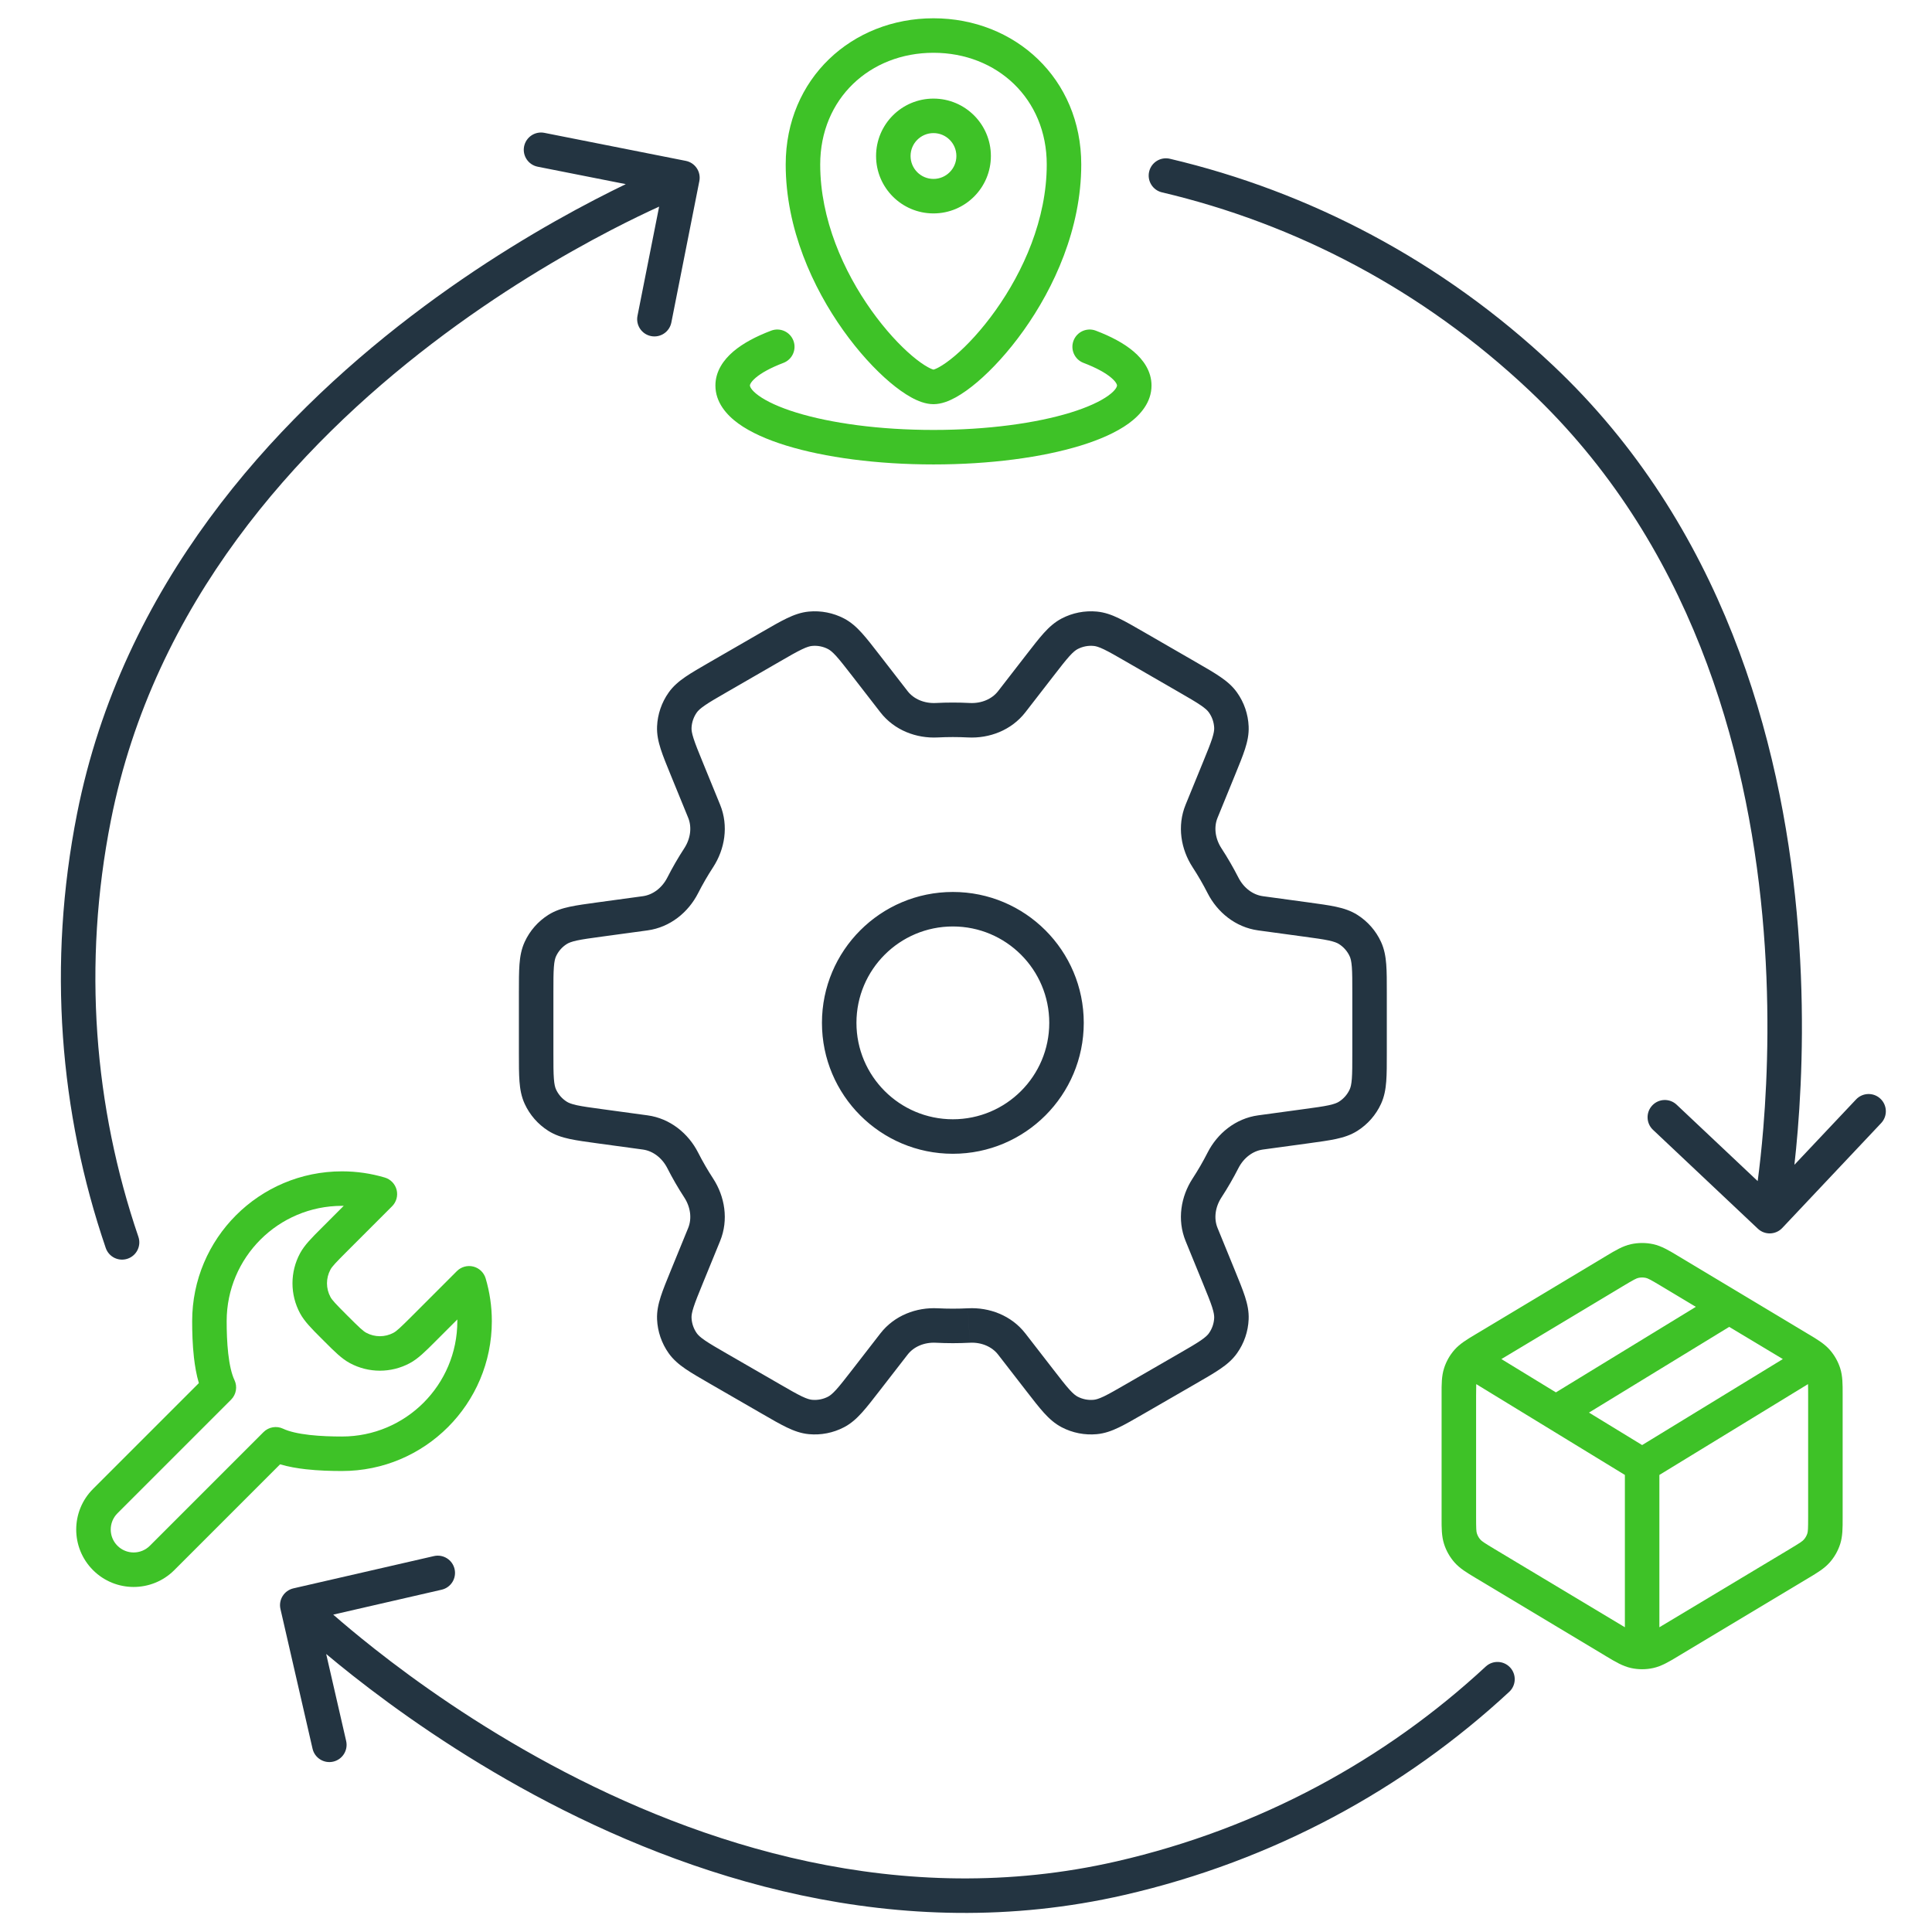 <svg width="84" height="84" viewBox="0 0 84 84" fill="none" xmlns="http://www.w3.org/2000/svg">
<path d="M29.684 58.401L30.296 57.968L30.296 57.968L29.684 58.401ZM31.223 59.501L31.598 58.851L31.598 58.851L31.223 59.501ZM29.318 57.33L28.568 57.362L28.568 57.362L29.318 57.33ZM29.861 55.518L30.555 55.802L30.555 55.802L29.861 55.518ZM30.615 53.674L29.921 53.39L29.921 53.39L30.615 53.674ZM30.378 51.652L31.007 51.243L31.007 51.243L30.378 51.652ZM29.683 50.45L29.015 50.791L29.015 50.791L29.683 50.45ZM28.051 49.236L28.152 48.493L28.152 48.493L28.051 49.236ZM26.079 48.968L26.18 48.224L26.18 48.224L26.079 48.968ZM24.238 48.532L24.641 47.899L24.641 47.899L24.238 48.532ZM23.494 47.679L22.812 47.992L22.812 47.992L23.494 47.679ZM23.494 41.266L24.175 41.579L24.175 41.579L23.494 41.266ZM24.238 40.413L24.641 41.046L24.641 41.046L24.238 40.413ZM26.079 39.977L26.18 40.721L26.18 40.721L26.079 39.977ZM28.051 39.709L28.152 40.452L28.152 40.452L28.051 39.709ZM29.683 38.495L30.351 38.836L30.351 38.836L29.683 38.495ZM30.378 37.293L31.007 37.702L31.007 37.702L30.378 37.293ZM30.615 35.271L31.309 34.987L31.309 34.987L30.615 35.271ZM29.861 33.427L30.555 33.143L30.555 33.143L29.861 33.427ZM29.318 31.615L30.067 31.647L30.067 31.647L29.318 31.615ZM29.684 30.544L30.296 30.977L30.296 30.977L29.684 30.544ZM31.223 29.444L31.598 30.094C31.624 30.079 31.649 30.062 31.673 30.044L31.223 29.444ZM31.223 29.444L30.848 28.795C30.822 28.81 30.797 28.826 30.773 28.844L31.223 29.444ZM33.517 28.12L33.142 27.471L33.142 27.471L33.517 28.12ZM35.238 27.337L35.308 28.084L35.308 28.084L35.238 27.337ZM36.349 27.555L36.002 28.22L36.002 28.22L36.349 27.555ZM37.647 28.932L37.054 29.391L37.054 29.391L37.647 28.932ZM38.868 30.508L39.461 30.049L39.461 30.049L38.868 30.508ZM40.733 31.314L40.694 30.565L40.694 30.565L40.733 31.314ZM42.125 31.314L42.086 32.063L42.086 32.063L42.125 31.314ZM43.99 30.508L43.397 30.048L43.397 30.048L43.99 30.508ZM45.211 28.931L45.804 29.391L45.804 29.391L45.211 28.931ZM46.508 27.555L46.855 28.22L46.855 28.22L46.508 27.555ZM47.619 27.337L47.55 28.084L47.55 28.084L47.619 27.337ZM49.34 28.12L48.965 28.769L48.965 28.769L49.34 28.12ZM51.635 29.444L51.26 30.094L51.26 30.094L51.635 29.444ZM53.173 30.543L53.785 30.11L53.785 30.11L53.173 30.543ZM53.54 31.615L54.289 31.583L54.289 31.583L53.54 31.615ZM52.996 33.426L52.302 33.143L52.302 33.143L52.996 33.426ZM52.242 35.271L51.548 34.987L51.548 34.987L52.242 35.271ZM52.479 37.292L53.107 36.883L53.107 36.883L52.479 37.292ZM53.174 38.495L52.506 38.836L52.506 38.836L53.174 38.495ZM54.806 39.709L54.908 38.965L54.908 38.965L54.806 39.709ZM56.779 39.977L56.88 39.234L56.88 39.234L56.779 39.977ZM58.619 40.413L59.021 39.78L59.021 39.78L58.619 40.413ZM59.364 41.266L60.045 40.953L60.045 40.953L59.364 41.266ZM59.364 47.679L60.045 47.992L60.045 47.992L59.364 47.679ZM58.619 48.532L58.217 47.899L58.217 47.899L58.619 48.532ZM56.779 48.968L56.677 48.224C56.67 48.225 56.663 48.227 56.655 48.228L56.779 48.968ZM56.779 48.968L56.88 49.711C56.887 49.71 56.895 49.709 56.902 49.707L56.779 48.968ZM54.806 49.236L54.908 49.98L54.908 49.98L54.806 49.236ZM53.174 50.45L53.843 50.791L53.843 50.791L53.174 50.45ZM52.479 51.653L53.107 52.062L53.107 52.062L52.479 51.653ZM52.242 53.674L51.548 53.958L51.548 53.958L52.242 53.674ZM52.996 55.519L52.302 55.802L52.302 55.802L52.996 55.519ZM53.54 57.33L54.289 57.362L54.289 57.362L53.54 57.33ZM53.173 58.401L53.785 58.835L53.785 58.835L53.173 58.401ZM51.635 59.501L51.26 58.851L51.26 58.851L51.635 59.501ZM49.34 60.825L48.965 60.176C48.952 60.184 48.938 60.192 48.925 60.201L49.34 60.825ZM49.34 60.825L49.734 61.464C49.741 61.459 49.749 61.454 49.757 61.449L49.34 60.825ZM49.34 60.825L49.715 61.475C49.721 61.471 49.727 61.468 49.733 61.464L49.34 60.825ZM47.619 61.608L47.689 62.355L47.689 62.355L47.619 61.608ZM46.508 61.39L46.855 60.725L46.855 60.725L46.508 61.39ZM45.211 60.014L45.804 59.554L45.804 59.554L45.211 60.014ZM43.99 58.437L43.397 58.897L43.397 58.897L43.99 58.437ZM42.125 57.631L42.163 58.38L42.164 58.38L42.125 57.631ZM40.733 57.631L40.772 56.882L40.772 56.882L40.733 57.631ZM38.868 58.437L38.275 57.978L38.275 57.978L38.868 58.437ZM37.647 60.013L38.239 60.473L38.239 60.473L37.647 60.013ZM36.349 61.39L36.002 60.725L36.002 60.725L36.349 61.39ZM35.238 61.608L35.308 60.861L35.308 60.861L35.238 61.608ZM33.517 60.825L33.892 60.175L33.889 60.174L33.517 60.825ZM33.517 60.825L33.142 61.474L33.145 61.476L33.517 60.825ZM29.072 58.835C29.27 59.114 29.52 59.324 29.803 59.518C30.078 59.706 30.429 59.908 30.848 60.15L31.598 58.851C31.159 58.598 30.867 58.428 30.651 58.28C30.442 58.137 30.351 58.045 30.296 57.968L29.072 58.835ZM28.568 57.362C28.591 57.891 28.766 58.403 29.072 58.835L30.296 57.968C30.157 57.771 30.077 57.538 30.067 57.298L28.568 57.362ZM29.167 55.234C28.984 55.682 28.83 56.056 28.728 56.374C28.623 56.7 28.554 57.019 28.568 57.362L30.067 57.298C30.063 57.203 30.078 57.075 30.156 56.834C30.236 56.584 30.363 56.271 30.555 55.802L29.167 55.234ZM29.921 53.39L29.167 55.234L30.555 55.802L31.309 53.958L29.921 53.39ZM29.75 52.062C30.028 52.489 30.086 52.985 29.921 53.39L31.309 53.958C31.687 53.032 31.513 52.021 31.007 51.243L29.75 52.062ZM29.015 50.791C29.238 51.228 29.483 51.653 29.75 52.062L31.007 51.243C30.769 50.878 30.55 50.5 30.351 50.109L29.015 50.791ZM27.95 49.98C28.383 50.039 28.783 50.337 29.015 50.791L30.351 50.109C29.93 49.284 29.142 48.628 28.152 48.493L27.95 49.98ZM25.977 49.711L27.95 49.98L28.152 48.493L26.18 48.224L25.977 49.711ZM23.836 49.165C24.125 49.349 24.436 49.449 24.771 49.521C25.097 49.591 25.498 49.645 25.977 49.711L26.18 48.224C25.678 48.156 25.344 48.11 25.087 48.055C24.84 48.001 24.721 47.95 24.641 47.899L23.836 49.165ZM22.812 47.992C23.033 48.474 23.389 48.881 23.836 49.165L24.641 47.899C24.437 47.77 24.276 47.585 24.175 47.366L22.812 47.992ZM22.561 45.797C22.561 46.28 22.561 46.685 22.586 47.018C22.612 47.359 22.669 47.681 22.812 47.992L24.175 47.366C24.136 47.28 24.101 47.155 24.082 46.903C24.061 46.641 24.061 46.303 24.061 45.797H22.561ZM22.561 43.148V45.797H24.061V43.148H22.561ZM22.812 40.953C22.669 41.264 22.612 41.586 22.586 41.927C22.561 42.26 22.561 42.665 22.561 43.148H24.061C24.061 42.642 24.061 42.304 24.082 42.042C24.101 41.79 24.136 41.665 24.175 41.579L22.812 40.953ZM23.836 39.78C23.389 40.064 23.033 40.471 22.812 40.953L24.175 41.579C24.276 41.36 24.437 41.175 24.641 41.046L23.836 39.78ZM25.977 39.234C25.498 39.3 25.097 39.354 24.771 39.424C24.436 39.496 24.125 39.596 23.836 39.78L24.641 41.046C24.721 40.995 24.84 40.944 25.087 40.89C25.344 40.835 25.678 40.789 26.18 40.721L25.977 39.234ZM27.95 38.965L25.977 39.234L26.18 40.721L28.152 40.452L27.95 38.965ZM29.015 38.154C28.783 38.608 28.383 38.906 27.95 38.965L28.152 40.452C29.142 40.317 29.93 39.661 30.351 38.836L29.015 38.154ZM29.75 36.883C29.483 37.292 29.238 37.717 29.015 38.154L30.351 38.836C30.55 38.445 30.769 38.067 31.007 37.702L29.75 36.883ZM29.921 35.555C30.086 35.96 30.028 36.456 29.75 36.883L31.007 37.702C31.513 36.924 31.687 35.913 31.309 34.987L29.921 35.555ZM29.167 33.71L29.921 35.555L31.309 34.987L30.555 33.143L29.167 33.71ZM28.568 31.583C28.554 31.926 28.623 32.245 28.728 32.571C28.83 32.888 28.984 33.263 29.167 33.71L30.555 33.143C30.363 32.674 30.236 32.361 30.156 32.111C30.078 31.87 30.063 31.742 30.067 31.647L28.568 31.583ZM29.072 30.11C28.766 30.542 28.591 31.054 28.568 31.583L30.067 31.647C30.077 31.407 30.157 31.174 30.296 30.977L29.072 30.11ZM30.848 28.795C30.429 29.037 30.078 29.239 29.803 29.427C29.52 29.621 29.27 29.83 29.072 30.11L30.296 30.977C30.351 30.9 30.442 30.808 30.651 30.665C30.867 30.516 31.159 30.347 31.598 30.094L30.848 28.795ZM30.773 28.844L30.773 28.844L31.673 30.044L31.673 30.044L30.773 28.844ZM33.142 27.471L30.848 28.795L31.598 30.094L33.892 28.77L33.142 27.471ZM35.169 26.59C34.827 26.622 34.521 26.734 34.212 26.882C33.911 27.026 33.56 27.229 33.142 27.471L33.892 28.77C34.33 28.516 34.623 28.348 34.86 28.235C35.088 28.125 35.214 28.093 35.308 28.084L35.169 26.59ZM36.697 26.89C36.227 26.645 35.696 26.541 35.169 26.59L35.308 28.084C35.548 28.061 35.789 28.109 36.002 28.22L36.697 26.89ZM38.239 28.472C37.943 28.09 37.696 27.77 37.472 27.523C37.242 27.268 37 27.049 36.697 26.89L36.002 28.22C36.086 28.264 36.19 28.342 36.36 28.529C36.536 28.724 36.743 28.991 37.054 29.391L38.239 28.472ZM39.461 30.049L38.239 28.472L37.054 29.391L38.275 30.967L39.461 30.049ZM40.694 30.565C40.186 30.591 39.728 30.394 39.461 30.049L38.275 30.967C38.886 31.756 39.846 32.111 40.772 32.063L40.694 30.565ZM41.429 30.546C41.182 30.546 40.937 30.552 40.694 30.565L40.772 32.063C40.989 32.052 41.208 32.046 41.429 32.046V30.546ZM42.163 30.565C41.92 30.552 41.675 30.546 41.429 30.546V32.046C41.649 32.046 41.868 32.052 42.086 32.063L42.163 30.565ZM43.397 30.048C43.129 30.394 42.672 30.591 42.163 30.565L42.086 32.063C43.011 32.111 43.971 31.756 44.583 30.967L43.397 30.048ZM44.618 28.472L43.397 30.048L44.583 30.967L45.804 29.391L44.618 28.472ZM46.161 26.89C45.857 27.049 45.615 27.268 45.385 27.522C45.161 27.77 44.914 28.09 44.618 28.472L45.804 29.391C46.114 28.99 46.321 28.724 46.497 28.529C46.667 28.341 46.771 28.264 46.855 28.22L46.161 26.89ZM47.689 26.59C47.161 26.541 46.631 26.645 46.161 26.89L46.855 28.22C47.069 28.109 47.31 28.061 47.55 28.084L47.689 26.59ZM49.715 27.47C49.297 27.229 48.947 27.026 48.646 26.882C48.337 26.733 48.03 26.622 47.689 26.59L47.55 28.084C47.644 28.092 47.769 28.125 47.998 28.234C48.234 28.348 48.527 28.516 48.965 28.769L49.715 27.47ZM52.01 28.795L49.715 27.47L48.965 28.769L51.26 30.094L52.01 28.795ZM53.785 30.11C53.587 29.83 53.337 29.62 53.054 29.427C52.779 29.238 52.428 29.036 52.01 28.795L51.26 30.094C51.698 30.347 51.99 30.516 52.207 30.665C52.416 30.808 52.507 30.9 52.561 30.977L53.785 30.11ZM54.289 31.583C54.267 31.054 54.092 30.542 53.785 30.11L52.561 30.977C52.701 31.174 52.78 31.406 52.791 31.647L54.289 31.583ZM53.691 33.71C53.874 33.263 54.027 32.888 54.13 32.571C54.235 32.244 54.304 31.925 54.289 31.583L52.791 31.647C52.794 31.741 52.779 31.87 52.702 32.111C52.621 32.361 52.494 32.674 52.302 33.143L53.691 33.71ZM52.937 35.555L53.691 33.71L52.302 33.143L51.548 34.987L52.937 35.555ZM53.107 36.883C52.829 36.456 52.771 35.96 52.937 35.555L51.548 34.987C51.17 35.913 51.344 36.924 51.85 37.702L53.107 36.883ZM53.843 38.154C53.619 37.717 53.374 37.292 53.107 36.883L51.85 37.702C52.088 38.067 52.307 38.445 52.506 38.836L53.843 38.154ZM54.908 38.965C54.474 38.906 54.074 38.608 53.843 38.154L52.506 38.836C52.927 39.661 53.715 40.317 54.705 40.452L54.908 38.965ZM56.88 39.234L54.908 38.965L54.705 40.452L56.677 40.721L56.88 39.234ZM59.021 39.78C58.732 39.596 58.421 39.496 58.086 39.424C57.76 39.354 57.359 39.3 56.88 39.234L56.677 40.721C57.179 40.789 57.514 40.835 57.77 40.89C58.018 40.944 58.137 40.995 58.217 41.046L59.021 39.78ZM60.045 40.953C59.824 40.471 59.468 40.064 59.021 39.78L58.217 41.046C58.42 41.175 58.582 41.36 58.682 41.579L60.045 40.953ZM60.296 43.148C60.296 42.665 60.297 42.26 60.271 41.927C60.245 41.586 60.188 41.264 60.045 40.953L58.682 41.579C58.722 41.665 58.756 41.79 58.776 42.042C58.796 42.304 58.796 42.642 58.796 43.148H60.296ZM60.296 45.797V43.148H58.796V45.797H60.296ZM60.045 47.992C60.188 47.681 60.245 47.359 60.271 47.018C60.297 46.685 60.296 46.28 60.296 45.797H58.796C58.796 46.303 58.796 46.641 58.776 46.903C58.756 47.155 58.722 47.28 58.682 47.366L60.045 47.992ZM59.021 49.165C59.468 48.881 59.824 48.474 60.045 47.992L58.682 47.366C58.582 47.585 58.42 47.77 58.217 47.899L59.021 49.165ZM56.88 49.711C57.359 49.645 57.76 49.591 58.086 49.521C58.421 49.449 58.732 49.349 59.021 49.165L58.217 47.899C58.137 47.95 58.018 48.001 57.77 48.055C57.514 48.11 57.179 48.156 56.677 48.224L56.88 49.711ZM56.902 49.707L56.902 49.707L56.655 48.228L56.655 48.228L56.902 49.707ZM54.908 49.98L56.88 49.711L56.677 48.224L54.705 48.493L54.908 49.98ZM53.843 50.791C54.074 50.337 54.474 50.039 54.908 49.98L54.705 48.493C53.715 48.628 52.927 49.284 52.506 50.109L53.843 50.791ZM53.107 52.062C53.374 51.653 53.619 51.228 53.843 50.791L52.506 50.109C52.307 50.5 52.088 50.878 51.85 51.243L53.107 52.062ZM52.937 53.39C52.771 52.985 52.829 52.489 53.107 52.062L51.85 51.243C51.344 52.021 51.17 53.032 51.548 53.958L52.937 53.39ZM53.691 55.235L52.937 53.39L51.548 53.958L52.302 55.802L53.691 55.235ZM54.289 57.362C54.304 57.02 54.235 56.7 54.13 56.374C54.027 56.057 53.874 55.682 53.691 55.235L52.302 55.802C52.494 56.271 52.621 56.584 52.702 56.834C52.779 57.075 52.794 57.203 52.791 57.298L54.289 57.362ZM53.785 58.835C54.092 58.403 54.267 57.891 54.289 57.362L52.791 57.298C52.78 57.539 52.701 57.771 52.561 57.968L53.785 58.835ZM52.01 60.15C52.428 59.908 52.779 59.707 53.054 59.518C53.337 59.325 53.587 59.115 53.785 58.835L52.561 57.968C52.507 58.045 52.416 58.137 52.207 58.28C51.99 58.429 51.698 58.598 51.26 58.851L52.01 60.15ZM49.715 61.475L52.01 60.15L51.26 58.851L48.965 60.176L49.715 61.475ZM49.757 61.449L49.757 61.449L48.925 60.201L48.925 60.201L49.757 61.449ZM49.733 61.464L49.734 61.464L48.947 60.186L48.947 60.187L49.733 61.464ZM47.689 62.355C48.03 62.323 48.337 62.212 48.646 62.063C48.947 61.919 49.297 61.716 49.715 61.475L48.965 60.176C48.527 60.429 48.234 60.597 47.998 60.711C47.769 60.82 47.644 60.853 47.55 60.861L47.689 62.355ZM46.161 62.055C46.631 62.3 47.161 62.404 47.689 62.355L47.55 60.861C47.31 60.884 47.069 60.836 46.855 60.725L46.161 62.055ZM44.618 60.473C44.914 60.855 45.161 61.175 45.385 61.423C45.615 61.677 45.857 61.896 46.161 62.055L46.855 60.725C46.771 60.681 46.667 60.604 46.497 60.416C46.321 60.221 46.114 59.955 45.804 59.554L44.618 60.473ZM43.397 58.897L44.618 60.473L45.804 59.554L44.583 57.978L43.397 58.897ZM42.164 58.38C42.672 58.353 43.129 58.551 43.397 58.897L44.583 57.978C43.971 57.189 43.011 56.834 42.086 56.882L42.164 58.38ZM41.429 58.399C41.675 58.399 41.92 58.392 42.163 58.38L42.086 56.882C41.868 56.893 41.649 56.899 41.429 56.899V58.399ZM40.694 58.38C40.937 58.392 41.182 58.399 41.429 58.399V56.899C41.208 56.899 40.989 56.893 40.772 56.882L40.694 58.38ZM39.461 58.897C39.728 58.551 40.186 58.353 40.694 58.38L40.772 56.882C39.846 56.834 38.886 57.189 38.275 57.978L39.461 58.897ZM38.239 60.473L39.461 58.897L38.275 57.978L37.054 59.554L38.239 60.473ZM36.697 62.054C37 61.896 37.242 61.676 37.472 61.422C37.696 61.175 37.943 60.855 38.239 60.473L37.054 59.554C36.743 59.954 36.536 60.221 36.36 60.416C36.19 60.603 36.086 60.681 36.002 60.725L36.697 62.054ZM35.169 62.355C35.696 62.404 36.227 62.3 36.697 62.054L36.002 60.725C35.789 60.836 35.548 60.883 35.308 60.861L35.169 62.355ZM33.142 61.474C33.56 61.716 33.911 61.919 34.212 62.063C34.521 62.211 34.827 62.323 35.169 62.355L35.308 60.861C35.214 60.852 35.088 60.82 34.86 60.711C34.623 60.597 34.33 60.429 33.892 60.175L33.142 61.474ZM33.145 61.476L33.145 61.476L33.889 60.174L33.889 60.174L33.145 61.476ZM30.848 60.15L33.142 61.474L33.892 60.175L31.598 58.851L30.848 60.15ZM45.62 44.472C45.62 46.787 43.743 48.664 41.429 48.664V50.164C44.572 50.164 47.12 47.616 47.12 44.472H45.62ZM41.429 40.281C43.743 40.281 45.62 42.158 45.62 44.472H47.12C47.12 41.329 44.572 38.781 41.429 38.781V40.281ZM37.237 44.472C37.237 42.158 39.114 40.281 41.429 40.281V38.781C38.285 38.781 35.737 41.329 35.737 44.472H37.237ZM41.429 48.664C39.114 48.664 37.237 46.787 37.237 44.472H35.737C35.737 47.616 38.285 50.164 41.429 50.164V48.664Z" fill="#233441"/>
<path fill-rule="evenodd" clip-rule="evenodd" d="M35.661 7.152C35.661 4.292 37.822 2.295 40.586 2.295C43.349 2.295 45.511 4.292 45.511 7.152C45.511 9.536 44.489 11.804 43.285 13.495C42.686 14.336 42.057 15.012 41.519 15.469C41.249 15.698 41.015 15.861 40.83 15.963C40.688 16.042 40.609 16.064 40.586 16.071C40.562 16.064 40.484 16.042 40.342 15.963C40.156 15.861 39.922 15.698 39.652 15.469C39.114 15.012 38.485 14.336 37.886 13.495C36.682 11.804 35.661 9.536 35.661 7.152ZM40.586 0.795C37.044 0.795 34.161 3.415 34.161 7.152C34.161 9.947 35.346 12.515 36.664 14.365C37.326 15.294 38.037 16.065 38.681 16.612C39.003 16.885 39.32 17.113 39.618 17.277C39.895 17.43 40.237 17.573 40.586 17.573C40.934 17.573 41.276 17.43 41.553 17.277C41.851 17.113 42.168 16.885 42.49 16.612C43.134 16.065 43.845 15.294 44.507 14.365C45.825 12.515 47.011 9.947 47.011 7.152C47.011 3.415 44.128 0.795 40.586 0.795ZM40.586 5.787C40.035 5.787 39.59 6.233 39.59 6.783C39.59 7.333 40.035 7.779 40.586 7.779C41.136 7.779 41.582 7.333 41.582 6.783C41.582 6.233 41.136 5.787 40.586 5.787ZM38.09 6.783C38.09 5.405 39.207 4.287 40.586 4.287C41.964 4.287 43.082 5.405 43.082 6.783C43.082 8.162 41.964 9.279 40.586 9.279C39.207 9.279 38.09 8.162 38.09 6.783ZM34.496 14.811C34.643 15.198 34.448 15.632 34.061 15.778C33.496 15.993 33.099 16.217 32.856 16.424C32.61 16.634 32.605 16.75 32.605 16.762C32.605 16.777 32.617 16.934 32.982 17.199C33.33 17.451 33.882 17.71 34.632 17.941C36.123 18.398 38.228 18.693 40.586 18.693C42.943 18.693 45.048 18.398 46.539 17.941C47.289 17.71 47.841 17.451 48.19 17.199C48.555 16.934 48.566 16.777 48.566 16.762C48.566 16.75 48.562 16.634 48.315 16.424C48.072 16.217 47.675 15.993 47.11 15.778C46.723 15.632 46.528 15.198 46.675 14.811C46.822 14.424 47.255 14.229 47.642 14.376C48.291 14.622 48.863 14.921 49.287 15.282C49.708 15.64 50.066 16.136 50.066 16.762C50.066 17.488 49.589 18.036 49.071 18.413C48.535 18.801 47.809 19.12 46.979 19.375C45.31 19.887 43.05 20.193 40.586 20.193C38.121 20.193 35.861 19.887 34.192 19.375C33.362 19.12 32.636 18.801 32.1 18.413C31.582 18.036 31.105 17.488 31.105 16.762C31.105 16.136 31.464 15.64 31.884 15.282C32.308 14.921 32.88 14.622 33.529 14.376C33.916 14.229 34.349 14.424 34.496 14.811Z" fill="#3EC227"/>
<path fill-rule="evenodd" clip-rule="evenodd" d="M70.914 54.095C71.232 54.026 71.561 54.026 71.879 54.095C72.242 54.175 72.569 54.371 72.94 54.595L73.017 54.641L78.586 57.983L78.659 58.026C79.011 58.237 79.321 58.423 79.555 58.688C79.76 58.921 79.914 59.194 80.009 59.49C80.116 59.827 80.116 60.188 80.115 60.598L80.115 60.684V65.935L80.115 66.02C80.116 66.43 80.116 66.792 80.009 67.129C79.914 67.424 79.76 67.697 79.555 67.93C79.321 68.196 79.011 68.381 78.659 68.592L78.586 68.636L73.017 71.977L72.94 72.024C72.569 72.247 72.242 72.443 71.879 72.523C71.561 72.593 71.232 72.593 70.914 72.523C70.551 72.443 70.225 72.247 69.853 72.024L69.776 71.977L64.207 68.636L64.134 68.592C63.782 68.381 63.472 68.196 63.238 67.93C63.033 67.697 62.879 67.424 62.785 67.129C62.677 66.792 62.677 66.43 62.678 66.02L62.678 65.935V60.684L62.678 60.598C62.677 60.188 62.677 59.827 62.785 59.49C62.879 59.194 63.033 58.921 63.238 58.688C63.472 58.423 63.782 58.237 64.134 58.026L64.207 57.983L69.776 54.641L69.853 54.595C70.225 54.371 70.551 54.175 70.914 54.095ZM71.557 55.56C71.451 55.537 71.342 55.537 71.236 55.56C71.144 55.581 71.042 55.631 70.548 55.928L65.278 59.09L67.648 60.538L73.732 56.819L72.246 55.928C71.751 55.631 71.649 55.581 71.557 55.56ZM69.086 61.417L71.397 62.829L77.515 59.09L75.183 57.69L69.086 61.417ZM78.609 60.179L72.147 64.128V70.75C72.178 70.731 72.211 70.712 72.246 70.691L77.814 67.35C78.281 67.069 78.37 67.007 78.428 66.939C78.497 66.862 78.548 66.771 78.58 66.672C78.607 66.588 78.615 66.48 78.615 65.935V60.684C78.615 60.441 78.614 60.285 78.609 60.179ZM70.647 70.75V64.128L64.184 60.179C64.18 60.285 64.178 60.441 64.178 60.684V65.935C64.178 66.48 64.186 66.588 64.213 66.672C64.245 66.771 64.296 66.862 64.365 66.939C64.424 67.007 64.512 67.069 64.979 67.35L70.548 70.691C70.582 70.712 70.615 70.731 70.647 70.75Z" fill="#3EC227"/>
<path fill-rule="evenodd" clip-rule="evenodd" d="M14.87 52.428C12.1 52.428 9.855 54.673 9.855 57.442C9.855 57.872 9.869 58.373 9.923 58.85C9.978 59.34 10.07 59.741 10.194 60.003C10.33 60.289 10.271 60.631 10.047 60.855L5.106 65.796C4.717 66.186 4.717 66.817 5.106 67.206C5.495 67.596 6.127 67.596 6.516 67.206L11.457 62.265C11.681 62.041 12.023 61.982 12.309 62.118C12.571 62.242 12.972 62.334 13.462 62.389C13.939 62.443 14.441 62.457 14.87 62.457C17.639 62.457 19.884 60.212 19.884 57.442C19.884 57.417 19.884 57.393 19.884 57.368L18.987 58.265C18.961 58.291 18.935 58.317 18.91 58.342C18.497 58.755 18.178 59.075 17.82 59.267C17.006 59.705 16.027 59.705 15.214 59.267C14.855 59.075 14.537 58.755 14.124 58.342C14.099 58.317 14.073 58.291 14.047 58.265C14.021 58.239 13.995 58.214 13.97 58.188C13.557 57.776 13.238 57.457 13.045 57.099C12.607 56.285 12.607 55.306 13.045 54.492C13.238 54.134 13.557 53.815 13.97 53.403C13.995 53.377 14.021 53.352 14.047 53.326L14.944 52.428C14.919 52.428 14.895 52.428 14.87 52.428ZM8.355 57.442C8.355 53.844 11.272 50.928 14.87 50.928C15.515 50.928 16.14 51.022 16.731 51.198C16.984 51.273 17.179 51.476 17.244 51.732C17.309 51.989 17.234 52.26 17.047 52.447L15.108 54.386C14.581 54.913 14.439 55.066 14.366 55.203C14.167 55.573 14.167 56.018 14.366 56.388C14.439 56.525 14.581 56.678 15.108 57.205C15.634 57.731 15.787 57.873 15.925 57.947C16.294 58.146 16.739 58.146 17.109 57.947C17.246 57.873 17.399 57.731 17.926 57.205L19.865 55.265C20.052 55.078 20.324 55.004 20.58 55.068C20.836 55.133 21.039 55.328 21.115 55.581C21.29 56.172 21.384 56.797 21.384 57.442C21.384 61.04 18.468 63.957 14.87 63.957C14.415 63.957 13.85 63.943 13.293 63.88C12.929 63.839 12.541 63.774 12.178 63.666L7.577 68.267C6.601 69.242 5.02 69.242 4.045 68.267C3.07 67.292 3.07 65.711 4.045 64.736L8.646 60.135C8.538 59.771 8.474 59.383 8.432 59.019C8.369 58.462 8.355 57.897 8.355 57.442Z" fill="#3EC227"/>
<path fill-rule="evenodd" clip-rule="evenodd" d="M28.307 14.613C28.713 14.694 29.108 14.43 29.189 14.023L30.406 7.875C30.487 7.469 30.223 7.074 29.816 6.994L23.669 5.776C23.262 5.696 22.868 5.96 22.787 6.366C22.707 6.772 22.971 7.167 23.377 7.248L27.208 8.006C26.806 8.201 26.356 8.424 25.868 8.678C23.741 9.782 20.864 11.46 17.864 13.753C11.874 18.332 5.322 25.422 3.351 35.374C2.057 41.906 2.59 48.378 4.597 54.258C4.731 54.651 5.157 54.86 5.549 54.726C5.941 54.592 6.151 54.166 6.017 53.774C4.093 48.136 3.581 41.932 4.822 35.666C6.694 26.216 12.933 19.411 18.775 14.945C21.691 12.716 24.49 11.084 26.559 10.009C27.391 9.577 28.104 9.236 28.658 8.983L27.717 13.732C27.637 14.138 27.901 14.533 28.307 14.613ZM71.838 48.062C71.554 48.363 71.568 48.838 71.869 49.122L76.429 53.422C76.73 53.706 77.205 53.692 77.489 53.391L81.789 48.831C82.073 48.53 82.059 48.055 81.758 47.771C81.457 47.486 80.982 47.501 80.698 47.802L78.018 50.643C78.068 50.199 78.117 49.7 78.162 49.151C78.358 46.762 78.466 43.434 78.118 39.674C77.425 32.166 74.903 22.847 67.522 15.887C62.678 11.319 56.913 8.329 50.865 6.903C50.462 6.808 50.058 7.058 49.963 7.461C49.868 7.864 50.117 8.268 50.52 8.363C56.319 9.73 61.846 12.595 66.493 16.978C73.502 23.587 75.948 32.49 76.625 39.812C76.963 43.466 76.857 46.705 76.667 49.029C76.591 49.963 76.501 50.748 76.421 51.352L72.898 48.031C72.597 47.746 72.122 47.76 71.838 48.062ZM18.866 67.656C19.269 67.564 19.672 67.816 19.764 68.219C19.857 68.623 19.605 69.026 19.201 69.118L14.488 70.201C14.944 70.599 15.543 71.103 16.272 71.678C18.096 73.117 20.727 74.989 23.95 76.724C30.407 80.2 39.163 83.084 48.554 80.927C54.78 79.497 60.236 76.503 64.598 72.458C64.902 72.177 65.376 72.195 65.658 72.499C65.939 72.802 65.922 73.277 65.618 73.558C61.068 77.776 55.378 80.899 48.889 82.389C39.003 84.66 29.861 81.609 23.239 78.045C19.922 76.259 17.218 74.335 15.343 72.856C14.912 72.516 14.524 72.199 14.182 71.913L15.05 75.694C15.143 76.098 14.891 76.5 14.487 76.593C14.084 76.686 13.681 76.433 13.589 76.03L12.194 69.958C12.101 69.554 12.354 69.152 12.757 69.059L18.866 67.656Z" fill="#233441"/>
</svg>
